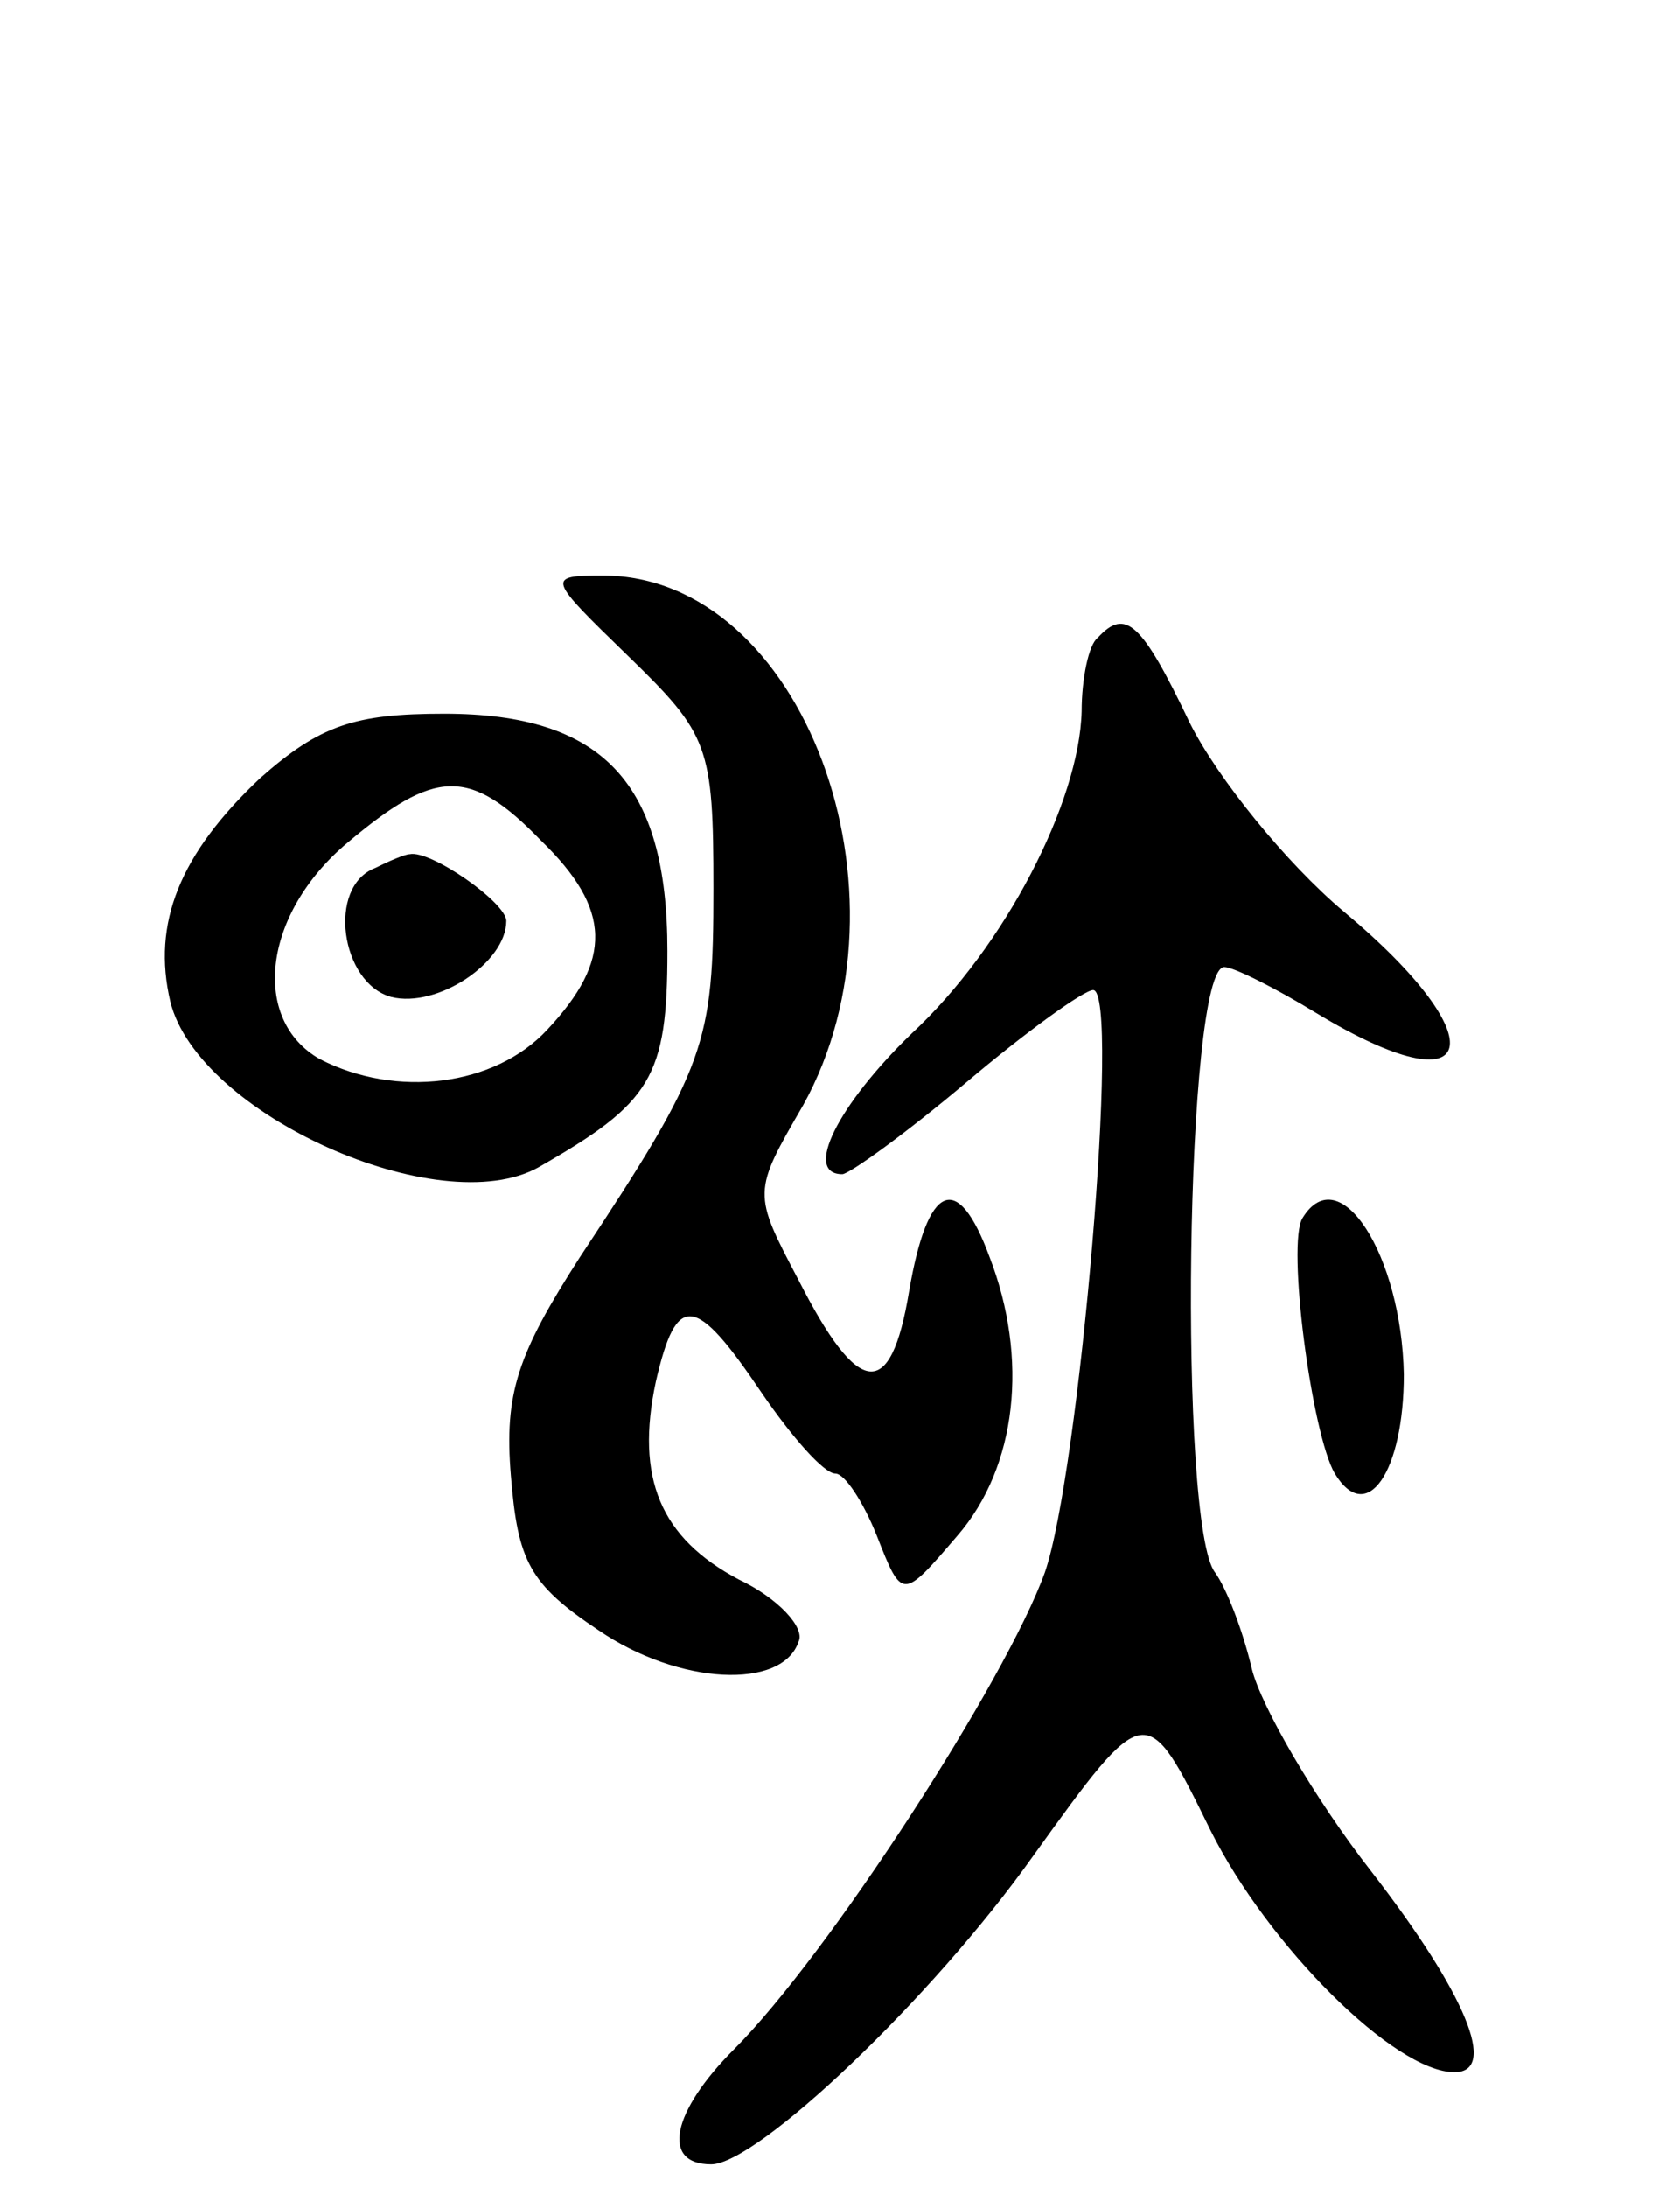 <svg version="1.0" xmlns="http://www.w3.org/2000/svg"
 width="73pt" height="95pt" viewBox="0 0 73 95"
 preserveAspectRatio="xMidYMid meet">
<g transform="translate(0,95) scale(0.1,-0.1)"
fill="#000000" stroke="none">
<path d="M273 665 c35 -34 37 -39 37 -101 0 -67 -3 -77 -58 -160 -27 -42 -33
-59 -30 -95 3 -37 8 -47 38 -67 35 -24 80 -26 87 -5 3 6 -9 19 -26 27 -34 18
-45 44 -36 86 9 39 17 38 46 -5 13 -19 27 -35 32 -35 4 0 12 -12 18 -27 11
-28 11 -28 35 0 26 30 31 77 14 121 -14 38 -27 32 -35 -15 -8 -48 -22 -46 -48
5 -20 38 -20 38 2 76 51 92 0 230 -87 230 -25 0 -24 -1 11 -35z"/>
<path d="M477 673 c-4 -3 -7 -18 -7 -32 -1 -39 -33 -102 -74 -140 -32 -31 -47
-61 -30 -61 3 0 28 18 54 40 26 22 51 40 55 40 12 0 -6 -210 -21 -253 -17 -47
-94 -166 -135 -207 -27 -27 -32 -50 -10 -50 20 0 96 72 140 134 49 68 49 68
77 11 25 -50 80 -105 106 -105 19 0 5 34 -36 87 -25 32 -48 72 -52 88 -4 17
-11 35 -16 42 -16 20 -13 263 4 263 4 0 22 -9 40 -20 71 -43 79 -12 12 44 -25
21 -55 58 -67 82 -21 44 -28 50 -40 37z"/>
<path d="M113 612 c-35 -33 -47 -63 -39 -97 12 -49 117 -96 160 -72 49 28 56
39 56 94 0 73 -28 103 -97 103 -39 0 -54 -5 -80 -28z m122 -27 c31 -30 31 -52
3 -82 -23 -25 -66 -30 -99 -13 -30 17 -25 63 12 94 38 32 53 33 84 1z"/>
<path d="M163 573 c-21 -8 -15 -50 7 -56 20 -5 50 15 50 33 0 8 -33 31 -42 29
-2 0 -9 -3 -15 -6z"/>
<path d="M566 421 c-7 -11 4 -94 14 -111 14 -23 30 1 30 43 -1 52 -28 94 -44
68z"/>
</g>
</svg>
